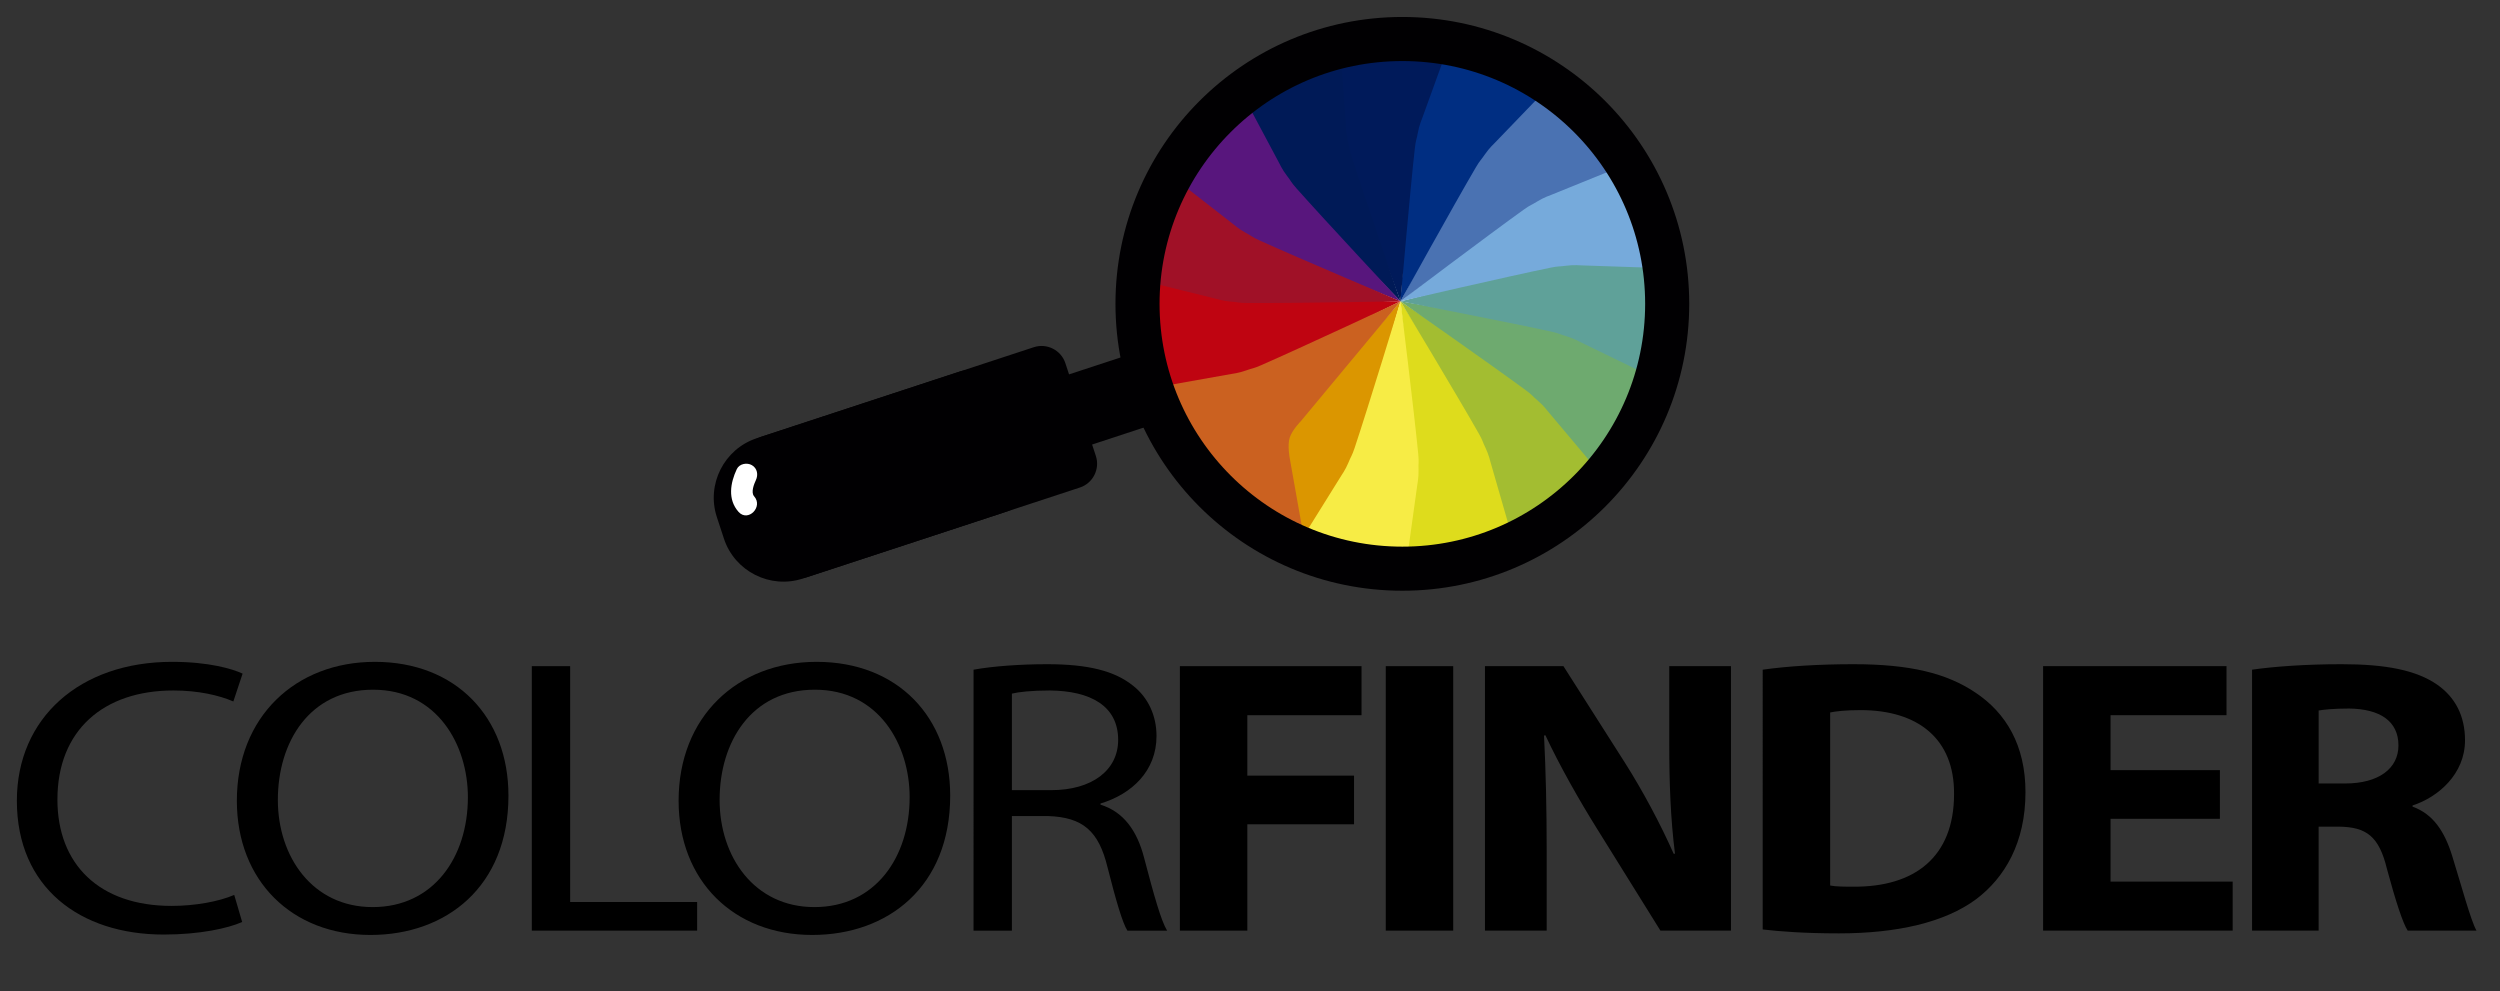 <?xml version="1.0" encoding="utf-8"?>
<!-- Generator: Adobe Illustrator 16.0.0, SVG Export Plug-In . SVG Version: 6.00 Build 0)  -->
<!DOCTYPE svg PUBLIC "-//W3C//DTD SVG 1.1//EN" "http://www.w3.org/Graphics/SVG/1.1/DTD/svg11.dtd">
<svg version="1.1" xmlns="http://www.w3.org/2000/svg" xmlns:xlink="http://www.w3.org/1999/xlink" x="0px" y="0px"
	 width="567.057px" height="224.835px" viewBox="0 0 567.057 224.835" enable-background="new 0 0 567.057 224.835"
	 xml:space="preserve">
<rect x="0" y="0" width="567.057" height="224.835" fill="#333333" stroke="none"/>
<g id="Capa_1">
</g>
<g id="Capa_2">
	<g>
		<path d="M54.928,209.131c-3.2,1.424-9.601,2.848-17.801,2.848c-19.001,0-33.302-10.68-33.302-30.351
			c0-18.78,14.301-31.508,35.202-31.508c8.401,0,13.701,1.603,16.001,2.671l-2.1,6.318c-3.3-1.424-8-2.492-13.601-2.492
			c-15.801,0-26.302,8.99-26.302,24.744c0,14.686,9.5,24.119,25.901,24.119c5.301,0,10.701-0.979,14.201-2.492L54.928,209.131z"/>
		<path d="M115.328,180.471c0,20.648-14.101,31.598-31.302,31.598c-17.801,0-30.302-12.283-30.302-30.44
			c0-19.047,13.301-31.508,31.302-31.508C103.427,150.12,115.328,162.67,115.328,180.471z M63.024,181.449
			c0,12.817,7.8,24.299,21.501,24.299c13.801,0,21.602-11.304,21.602-24.922c0-11.926-7-24.387-21.501-24.387
			C70.225,156.439,63.024,168.277,63.024,181.449z"/>
		<path d="M120.624,151.1h8.7v53.492h28.802v6.496h-37.502V151.1z"/>
		<path d="M215.527,180.471c0,20.648-14.101,31.598-31.302,31.598c-17.801,0-30.302-12.283-30.302-30.44
			c0-19.047,13.301-31.508,31.302-31.508C203.627,150.12,215.527,162.67,215.527,180.471z M163.224,181.449
			c0,12.817,7.8,24.299,21.501,24.299c13.801,0,21.602-11.304,21.602-24.922c0-11.926-7.001-24.387-21.502-24.387
			C170.424,156.439,163.224,168.277,163.224,181.449z"/>
		<path d="M220.823,151.9c4.4-0.801,10.7-1.246,16.701-1.246c9.301,0,15.301,1.514,19.501,4.895c3.4,2.671,5.3,6.766,5.3,11.393
			c0,7.922-5.6,13.174-12.7,15.31v0.267c5.2,1.603,8.301,5.875,9.9,12.105c2.2,8.365,3.801,14.15,5.2,16.465h-9
			c-1.101-1.691-2.601-6.854-4.501-14.33c-2-8.276-5.6-11.392-13.5-11.658h-8.201v25.988h-8.7V151.9z M229.523,179.225h8.9
			c9.301,0,15.201-4.539,15.201-11.393c0-7.743-6.3-11.125-15.501-11.215c-4.2,0-7.2,0.356-8.601,0.713V179.225z"/>
		<path d="M267.623,151.1h41.202v11.125h-25.901v13.707h24.201v11.037h-24.201v24.119h-15.301V151.1z"/>
		<path d="M329.623,151.1v59.988h-15.301V151.1H329.623z"/>
		<path d="M336.821,211.088V151.1h17.801l14.001,21.984c4,6.318,8.001,13.795,11.001,20.56h0.3c-1-7.921-1.3-16.021-1.3-25.011
			V151.1h14v59.988h-16l-14.401-23.141c-4-6.408-8.4-14.152-11.701-21.184l-0.3,0.09c0.4,7.921,0.601,16.377,0.601,26.167v18.067
			H336.821z"/>
		<path d="M399.82,151.9c5.601-0.801,12.9-1.246,20.601-1.246c12.801,0,21.102,2.047,27.603,6.408c7,4.629,11.4,12.016,11.4,22.607
			c0,11.481-4.7,19.402-11.201,24.299c-7.1,5.25-17.9,7.742-31.102,7.742c-7.9,0-13.501-0.445-17.301-0.889V151.9z M415.121,200.854
			c1.3,0.266,3.4,0.266,5.3,0.266c13.802,0.09,22.802-6.675,22.802-21.004c0.101-12.461-8.101-19.047-21.201-19.047
			c-3.4,0-5.601,0.267-6.9,0.533V200.854z"/>
		<path d="M503.522,185.723h-24.802v14.24h27.702v11.125H463.42V151.1h41.603v11.125h-26.302v12.461h24.802V185.723z"/>
		<path d="M510.819,151.9c4.9-0.712,12.2-1.246,20.301-1.246c10.001,0,17.001,1.335,21.802,4.717c4,2.849,6.2,7.031,6.2,12.551
			c0,7.654-6.101,12.904-11.9,14.773v0.268c4.7,1.691,7.3,5.696,9,11.215c2.101,6.764,4.2,14.596,5.501,16.91h-15.602
			c-1.1-1.691-2.7-6.586-4.7-13.973c-1.8-7.477-4.7-9.523-10.9-9.613h-4.601v23.586h-15.101V151.9z M525.92,177.712h6.001
			c7.6,0,12.101-3.382,12.101-8.634c0-5.518-4.2-8.277-11.201-8.366c-3.7,0-5.8,0.267-6.9,0.444V177.712z"/>
	</g>
	<g>
		<defs>
			<circle id="SVGID_3_" cx="318.084" cy="68.921" r="56.825"/>
		</defs>
		<clipPath id="SVGID_2_">
			<use xlink:href="#SVGID_3_"  overflow="visible"/>
		</clipPath>
		<g clip-path="url(#SVGID_2_)">
			<path fill="#FFFFFF" d="M415.232,69.69l-12.787-15.196l7.834-16.12c1.532-3.155,0.217-6.953-2.931-8.488l-17.864-8.681
				l0.603-17.914c0.116-3.504-2.635-6.443-6.134-6.556l-19.852-0.667l-6.735-16.611c-1.317-3.249-5.021-4.815-8.271-3.497
				l-18.403,7.463l-12.91-12.431c-2.526-2.435-6.548-2.357-8.979,0.169l-13.778,14.304l-16.849-6.108
				c-3.298-1.193-6.938,0.511-8.135,3.808l-6.764,18.672l-17.879,1.274c-3.498,0.251-6.132,3.288-5.88,6.786l1.41,19.811
				l-15.814,8.433c-3.092,1.652-4.263,5.496-2.612,8.592l9.351,17.52l-11.019,14.142c-2.155,2.766-1.658,6.757,1.107,8.909
				l15.666,12.207l-4.312,17.398c-0.842,3.402,1.229,6.848,4.635,7.691l19.278,4.776l3.136,17.648
				c0.613,3.451,3.911,5.752,7.359,5.14l19.554-3.475l10.043,14.843c1.97,2.906,5.916,3.664,8.82,1.702l16.448-11.128l15.214,9.479
				c2.977,1.853,6.895,0.939,8.749-2.035l10.501-16.858l17.749,2.474c3.478,0.486,6.685-1.94,7.167-5.414l2.735-19.67l17.226-4.965
				c3.362-0.969,5.311-4.489,4.336-7.859l-5.496-19.082l13.718-11.541C417.147,76.378,417.491,72.374,415.232,69.69z"/>
			<g>
				<path fill="#DB9600" d="M291.987,96.968c1.181-1.147,1.288-0.991,2.665-2.499c6.536-7.148,23.011-26.128,23.011-26.128
					l-9.58,34.017c0,0-0.983,2.567-0.798,4.426c0.188,1.856,1.94,4.333,1.94,4.333l20.586,30.43c1.962,2.9,1.198,6.848-1.702,8.812
					l-21.99,14.877c-2.904,1.962-6.851,1.204-8.82-1.702l-28.895-42.714c-1.964-2.905-1.206-6.853,1.693-8.819l19.168-12.963
					C289.266,99.037,290.799,98.114,291.987,96.968z"/>
				<path fill="#F7EC45" d="M305.852,104.937c0.613-1.532,0.773-1.432,1.42-3.37c3.062-9.188,10.392-33.226,10.392-33.226
					l5.083,34.966c0,0,0.146,2.75,1.066,4.373c0.934,1.621,3.541,3.167,3.541,3.167l31.183,19.427
					c2.975,1.854,3.883,5.77,2.03,8.748l-14.036,22.53c-1.854,2.975-5.772,3.888-8.749,2.035l-43.776-27.272
					c-2.976-1.855-3.884-5.771-2.031-8.749l12.235-19.634C304.209,107.933,305.235,106.463,305.852,104.937z"/>
				<path fill="#DEDC1C" d="M321.755,106.578c-0.059-1.65,0.128-1.623-0.07-3.659c-0.94-9.637-4.021-34.578-4.021-34.578
					l18.866,29.879c0,0,1.253,2.452,2.759,3.553c1.505,1.104,4.516,1.459,4.516,1.459l36.387,5.061
					c3.473,0.485,5.897,3.691,5.413,7.165l-3.656,26.295c-0.482,3.474-3.689,5.9-7.167,5.414l-51.081-7.108
					c-3.471-0.484-5.9-3.688-5.411-7.164l3.185-22.915C321.473,109.98,321.818,108.224,321.755,106.578z"/>
				<path fill="#A3BD31" d="M336.955,101.603c-0.727-1.476-0.543-1.533-1.552-3.306c-4.779-8.427-17.74-29.956-17.74-29.956
					l29.391,19.622c0,0,2.142,1.733,3.963,2.123c1.825,0.398,4.717-0.505,4.717-0.505l35.303-10.172
					c3.369-0.975,6.889,0.971,7.86,4.343l7.348,25.508c0.975,3.37-0.974,6.89-4.336,7.859l-49.562,14.285
					c-3.365,0.969-6.884-0.971-7.854-4.343l-6.408-22.229C338.084,104.832,337.677,103.083,336.955,101.603z"/>
				<path fill="#6EAA6F" d="M348.813,90.881c-1.264-1.057-1.118-1.18-2.761-2.392c-7.795-5.751-28.39-20.148-28.39-20.148
					l34.825,5.969c0,0,2.66,0.713,4.488,0.332c1.831-0.38,4.109-2.383,4.109-2.383l28.106-23.653c2.68-2.259,6.687-1.91,8.945,0.77
					l17.095,20.314c2.259,2.683,1.915,6.688-0.767,8.946l-39.467,33.208c-2.681,2.258-6.688,1.909-8.944-0.771L351.156,93.37
					C351.156,93.37,350.082,91.935,348.813,90.881z"/>
				<path fill="#5FA199" d="M355.29,76.26c-1.585-0.451-1.501-0.621-3.497-1.059c-9.459-2.087-34.13-6.86-34.13-6.86l34.245-8.714
					c0,0,2.719-0.435,4.235-1.525c1.511-1.086,2.782-3.845,2.782-3.845l16.057-33.04c1.529-3.154,5.331-4.468,8.484-2.936
					l23.882,11.604c3.147,1.535,4.463,5.333,2.931,8.488l-22.547,46.387c-1.53,3.151-5.327,4.468-8.484,2.932l-20.809-10.112
					C358.439,77.582,356.877,76.71,355.29,76.26z"/>
				<path fill="#76AADB" d="M355.258,60.271c-1.634,0.234-1.622,0.043-3.626,0.455c-9.489,1.943-33.969,7.616-33.969,7.616
					l27.741-21.892c0,0,2.31-1.501,3.25-3.111c0.936-1.614,0.976-4.646,0.976-4.646l1.231-36.717
					c0.117-3.503,3.053-6.25,6.558-6.133l26.534,0.893c3.499,0.113,6.25,3.052,6.134,6.556l-1.729,51.548
					c-0.123,3.501-3.056,6.247-6.558,6.13l-23.125-0.777C358.675,60.193,356.893,60.036,355.258,60.271z"/>
				<path fill="#4A72B2" d="M348.723,45.676c-1.393,0.875-1.463,0.701-3.123,1.886c-7.881,5.64-27.937,20.779-27.937,20.779
					l16.442-31.282c0,0,1.493-2.312,1.695-4.165c0.203-1.851-0.995-4.641-0.995-4.641L320.998-5.789
					c-1.319-3.25,0.244-6.952,3.495-8.27l24.602-9.981c3.25-1.318,6.954,0.249,8.271,3.497l19.385,47.794
					c1.318,3.248-0.248,6.952-3.495,8.267l-21.44,8.699C351.815,44.218,350.117,44.797,348.723,45.676z"/>
				<path fill="#002E82" d="M336.821,35c-0.921,1.369-1.053,1.24-2.087,2.999c-4.905,8.352-17.071,30.343-17.071,30.343
					l2.296-35.266c0,0,0.427-2.718-0.145-4.497c-0.568-1.775-2.798-3.831-2.798-3.831L290.555-0.737
					c-2.525-2.434-2.602-6.45-0.169-8.979l18.417-19.122c2.431-2.527,6.452-2.604,8.979-0.169l37.152,35.776
					c2.523,2.431,2.601,6.455,0.166,8.976l-16.051,16.667C339.049,32.413,337.739,33.634,336.821,35z"/>
				<path fill="#001A5A" d="M321.604,30.09c-0.281,1.623-0.464,1.558-0.689,3.587c-1.081,9.625-3.251,34.664-3.251,34.664
					l-12.249-33.149c0,0-0.716-2.659-1.958-4.052c-1.242-1.393-4.116-2.364-4.116-2.364l-34.535-12.519
					c-3.301-1.193-5.004-4.833-3.807-8.131l9.042-24.959c1.197-3.296,4.837-5,8.135-3.808l48.49,17.575
					c3.295,1.192,5.001,4.835,3.804,8.132l-7.884,21.752C322.586,26.818,321.884,28.463,321.604,30.09z"/>
				<path fill="#001A57" d="M305.703,31.793c0.402,1.598,0.215,1.61,0.832,3.556c2.922,9.235,11.128,32.992,11.128,32.992
					l-24.672-25.308c0,0-1.736-2.136-3.438-2.9c-1.699-0.767-4.722-0.486-4.722-0.486l-36.643,2.613
					c-3.501,0.25-6.534-2.381-6.787-5.883l-1.886-26.479c-0.251-3.498,2.382-6.534,5.88-6.786l51.443-3.668
					c3.501-0.249,6.537,2.384,6.783,5.879l1.649,23.08C305.272,28.404,305.299,30.194,305.703,31.793z"/>
				<path fill="#58167D" d="M291.872,39.815c1.014,1.295,0.853,1.388,2.204,2.916c6.428,7.245,23.587,25.611,23.587,25.611
					l-32.83-13.084c0,0-2.455-1.247-4.324-1.256c-1.865-0.005-4.511,1.478-4.511,1.478l-32.411,17.292
					c-3.098,1.65-6.94,0.48-8.591-2.613L222.5,46.734c-1.651-3.096-0.48-6.94,2.612-8.592l45.508-24.276
					c3.092-1.649,6.938-0.481,8.592,2.616L290.1,36.895C290.1,36.895,290.855,38.521,291.872,39.815z"/>
				<path fill="#A01127" d="M282.499,52.768c1.453,0.771,1.344,0.922,3.201,1.769c8.817,4.004,31.963,13.805,31.963,13.805
					l-35.319,1.399c0,0-2.742-0.139-4.451,0.613c-1.71,0.75-3.523,3.183-3.523,3.183l-22.578,28.979
					c-2.153,2.767-6.14,3.263-8.909,1.107L221.94,87.305c-2.765-2.152-3.262-6.143-1.107-8.909l31.698-40.687
					c2.156-2.764,6.145-3.261,8.907-1.107l18.253,14.222C279.69,50.824,281.042,52.002,282.499,52.768z"/>
				<path fill="#BF0411" d="M279.207,68.417c1.646,0.111,1.599,0.296,3.64,0.309c9.689,0.075,34.816-0.385,34.816-0.385
					l-31.69,15.642c0,0-2.571,0.99-3.828,2.37c-1.251,1.379-1.917,4.342-1.917,4.342l-8.842,35.655
					c-0.843,3.403-4.289,5.478-7.687,4.635l-25.77-6.384c-3.406-0.844-5.477-4.29-4.635-7.691l12.409-50.06
					c0.84-3.408,4.286-5.479,7.688-4.635l22.457,5.565C275.848,67.78,277.559,68.306,279.207,68.417z"/>
				<path fill="#CB6120" d="M282.56,84.05c1.554-0.567,1.584-0.38,3.456-1.197c8.876-3.872,31.647-14.511,31.647-14.511
					l-22.59,27.179c0,0-1.944,1.948-2.529,3.72c-0.582,1.773,0.008,4.748,0.008,4.748l6.432,36.17
					c0.616,3.45-1.687,6.747-5.144,7.362l-26.138,4.646c-3.449,0.612-6.747-1.688-7.359-5.14l-9.025-50.778
					c-0.616-3.454,1.689-6.75,5.138-7.361l22.782-4.052C279.238,84.835,281.016,84.619,282.56,84.05z"/>
			</g>
		</g>
	</g>
	<g>
		<circle fill="none" stroke="#010002" stroke-width="10" stroke-miterlimit="10" cx="318.085" cy="68.92" r="60.071"/>
		<g>
			<path fill="#010002" d="M183.044,130.918c-2.962,0.974-6.183-0.654-7.156-3.617l-6.917-21.054
				c-0.973-2.962,0.654-6.183,3.617-7.156l61.905-20.338c2.962-0.973,6.183,0.654,7.156,3.617l6.917,21.053
				c0.973,2.962-0.654,6.183-3.617,7.156L183.044,130.918z"/>
		</g>
		<g>
			<path fill="#010002" d="M182.098,131.228c-7.406,2.434-15.456-1.636-17.89-9.041l-1.608-4.895
				c-2.434-7.406,1.635-15.456,9.041-17.889l45.748-15.031c7.406-2.433,15.456,1.636,17.889,9.042l1.608,4.896
				c2.433,7.406-1.636,15.456-9.042,17.889L182.098,131.228z"/>
		</g>
		
			<rect x="234.965" y="74.353" transform="matrix(0.312 0.95 -0.95 0.312 256.202 -166.882)" fill="#010002" width="16.75" height="38.249"/>
	</g>
	<g>
		<g>
			<path fill="#FFFFFF" d="M171.05,112.565c-0.776-0.873-0.013-2.779,0.391-3.637c0.581-1.233,0.355-2.687-0.897-3.42
				c-1.096-0.642-2.84-0.336-3.42,0.897c-1.481,3.146-2.107,6.888,0.391,9.696C169.662,118.515,173.185,114.965,171.05,112.565
				L171.05,112.565z"/>
		</g>
	</g>
</g>
<g id="Capa_3">
</g>
</svg>

